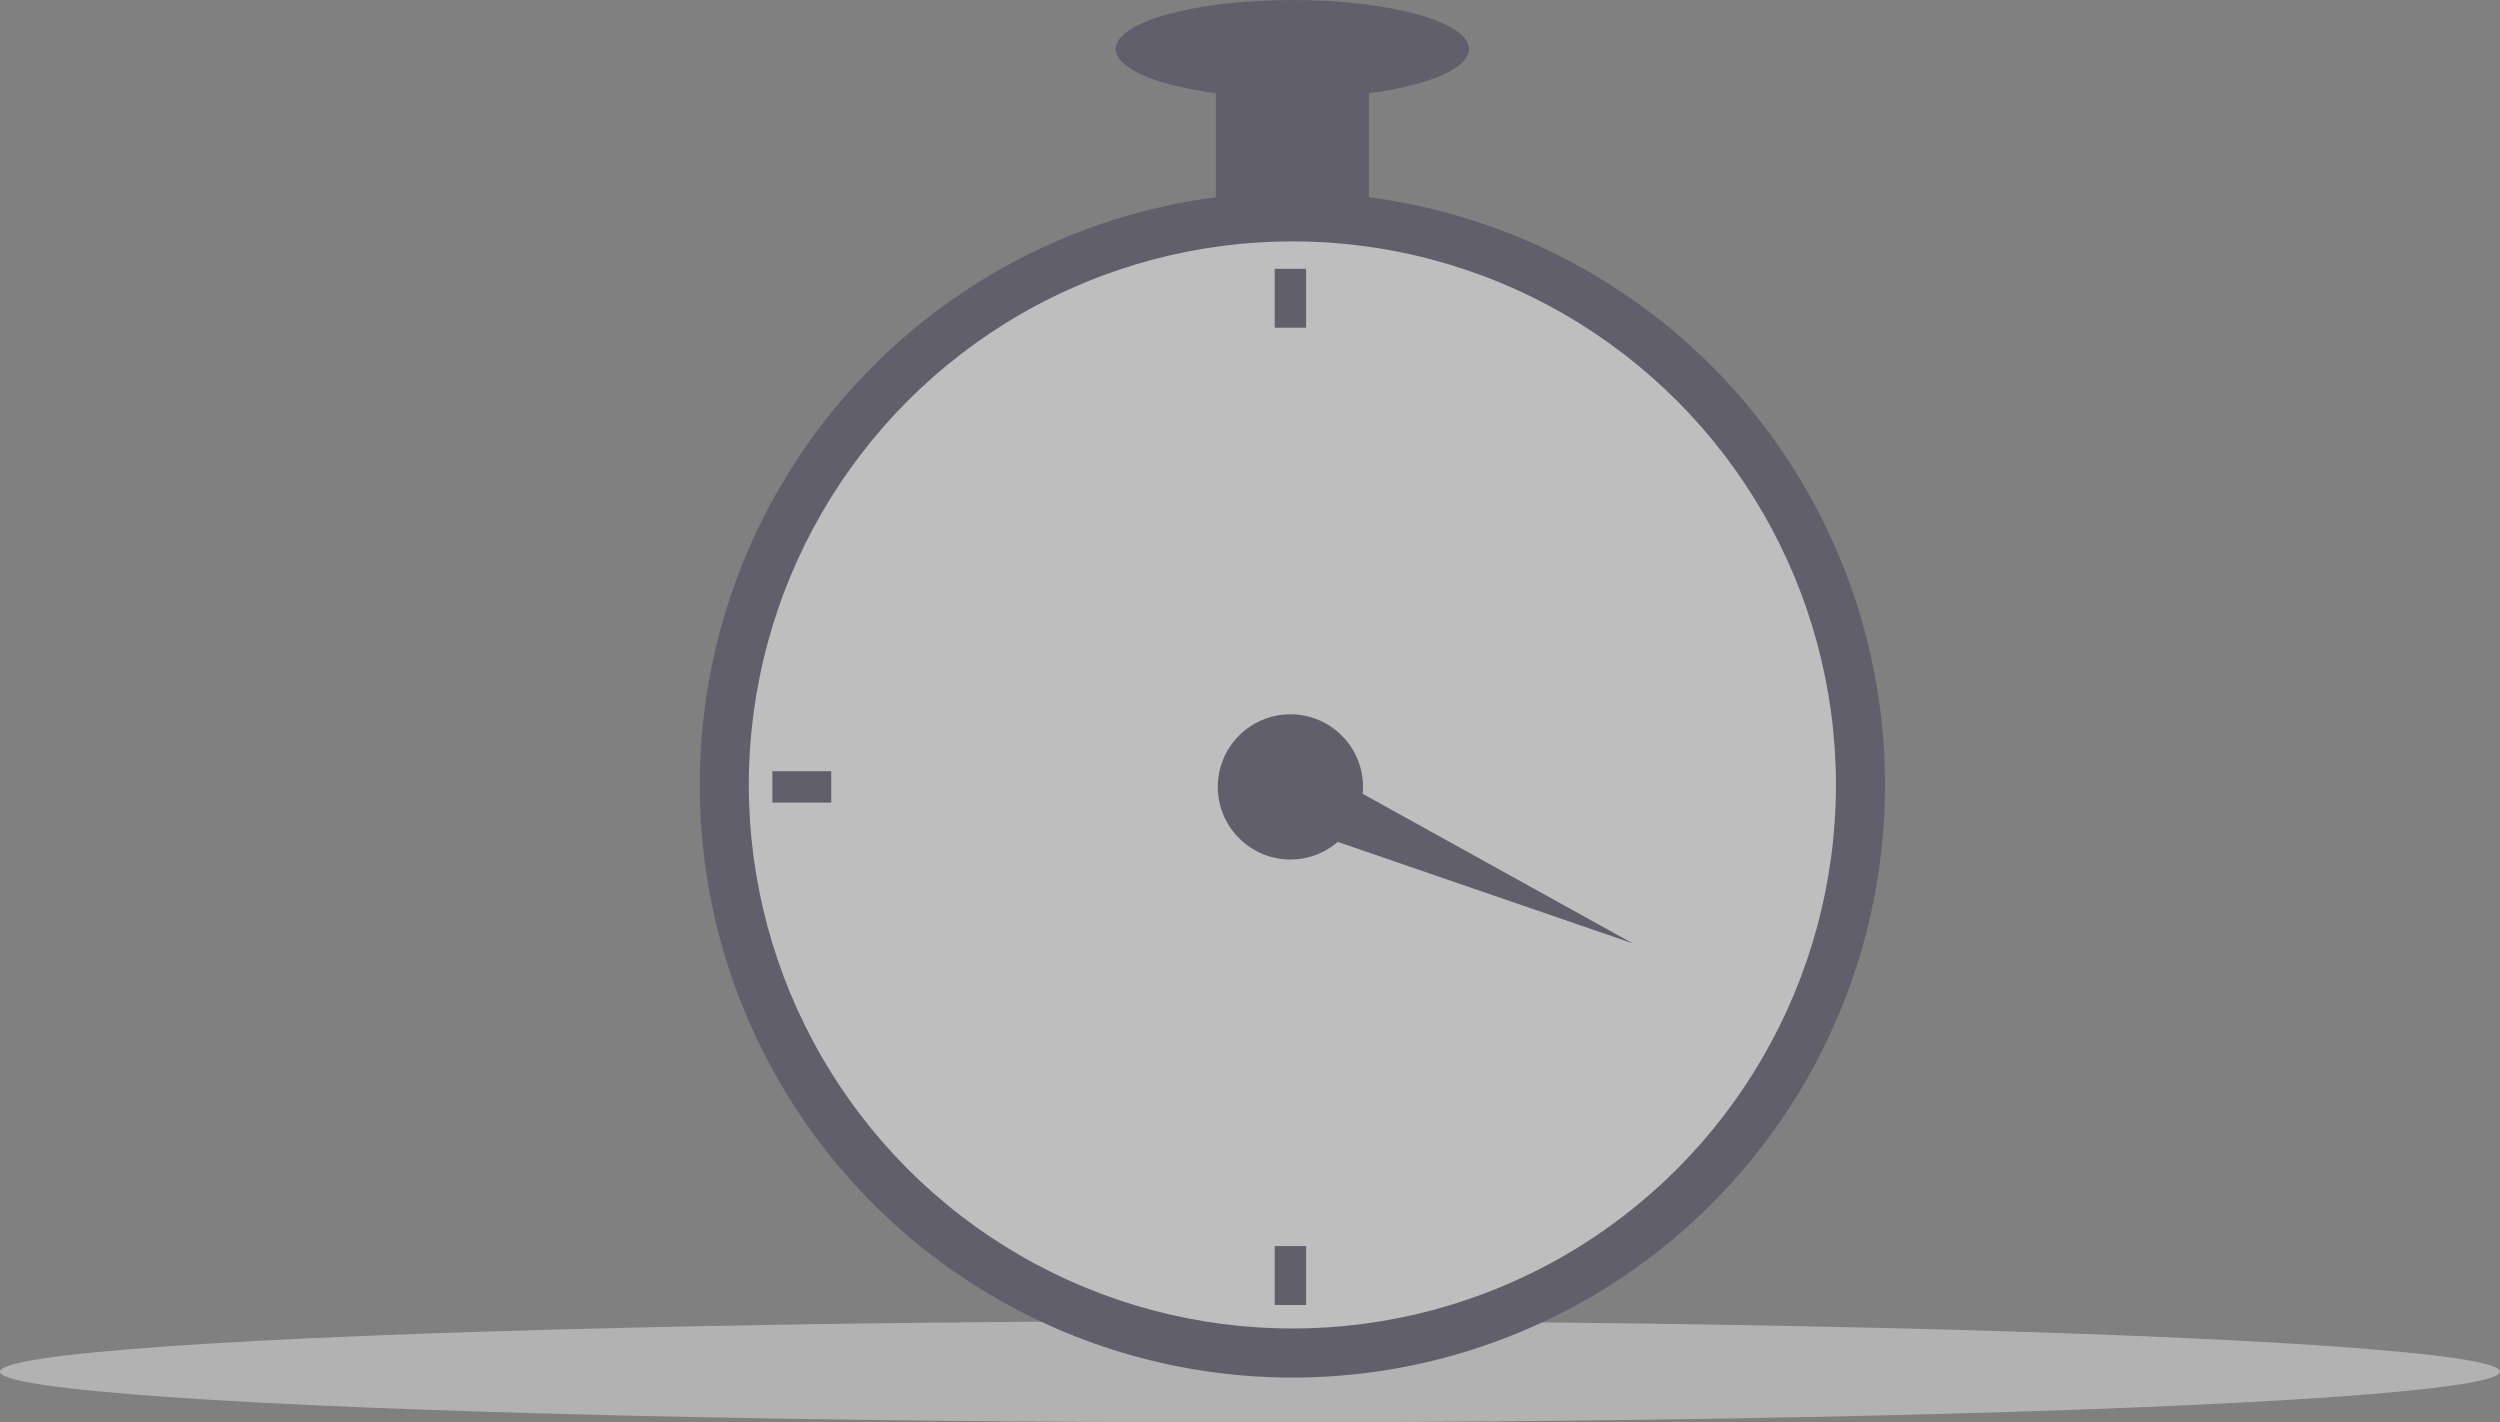 <svg xmlns="http://www.w3.org/2000/svg" width="888.006" height="505.221" viewBox="0 0 888.006 505.221"><rect x="0" y="0" width="888.006" height="505.221" fill="#808080" stroke="none"/><defs><style>.a{opacity:0.49;}.b{fill:#e6e6e6;}.c{fill:#3f3d56;}.d{fill:#fff;}</style></defs><g class="a" transform="translate(0 -35.581)"><ellipse class="b" cx="444.003" cy="18" rx="444.003" ry="18" transform="translate(0 504.802)"/><circle class="c" cx="210.504" cy="210.504" r="210.504" transform="translate(248.552 103.889)"/><circle class="d" cx="193.078" cy="193.078" r="193.078" transform="translate(265.978 121.315)"/><circle class="c" cx="25.79" cy="25.79" r="25.79" transform="translate(432.569 289.3)"/><rect class="c" width="11.153" height="20.911" transform="translate(452.782 131.074)"/><rect class="c" width="11.153" height="20.911" transform="translate(452.782 478.196)"/><rect class="c" width="11.153" height="20.911" transform="translate(295.253 309.514) rotate(90)"/><path class="c" d="M11.153,20.911h0Z" transform="translate(642.375 309.514) rotate(90)"/><path class="c" d="M450.924,326.286l9.531-21.793L579.88,370.635Z"/><rect class="c" width="54.368" height="62.733" transform="translate(431.871 53.006)"/><ellipse class="c" cx="62.733" cy="17.426" rx="62.733" ry="17.426" transform="translate(396.323 35.581)"/></g></svg>